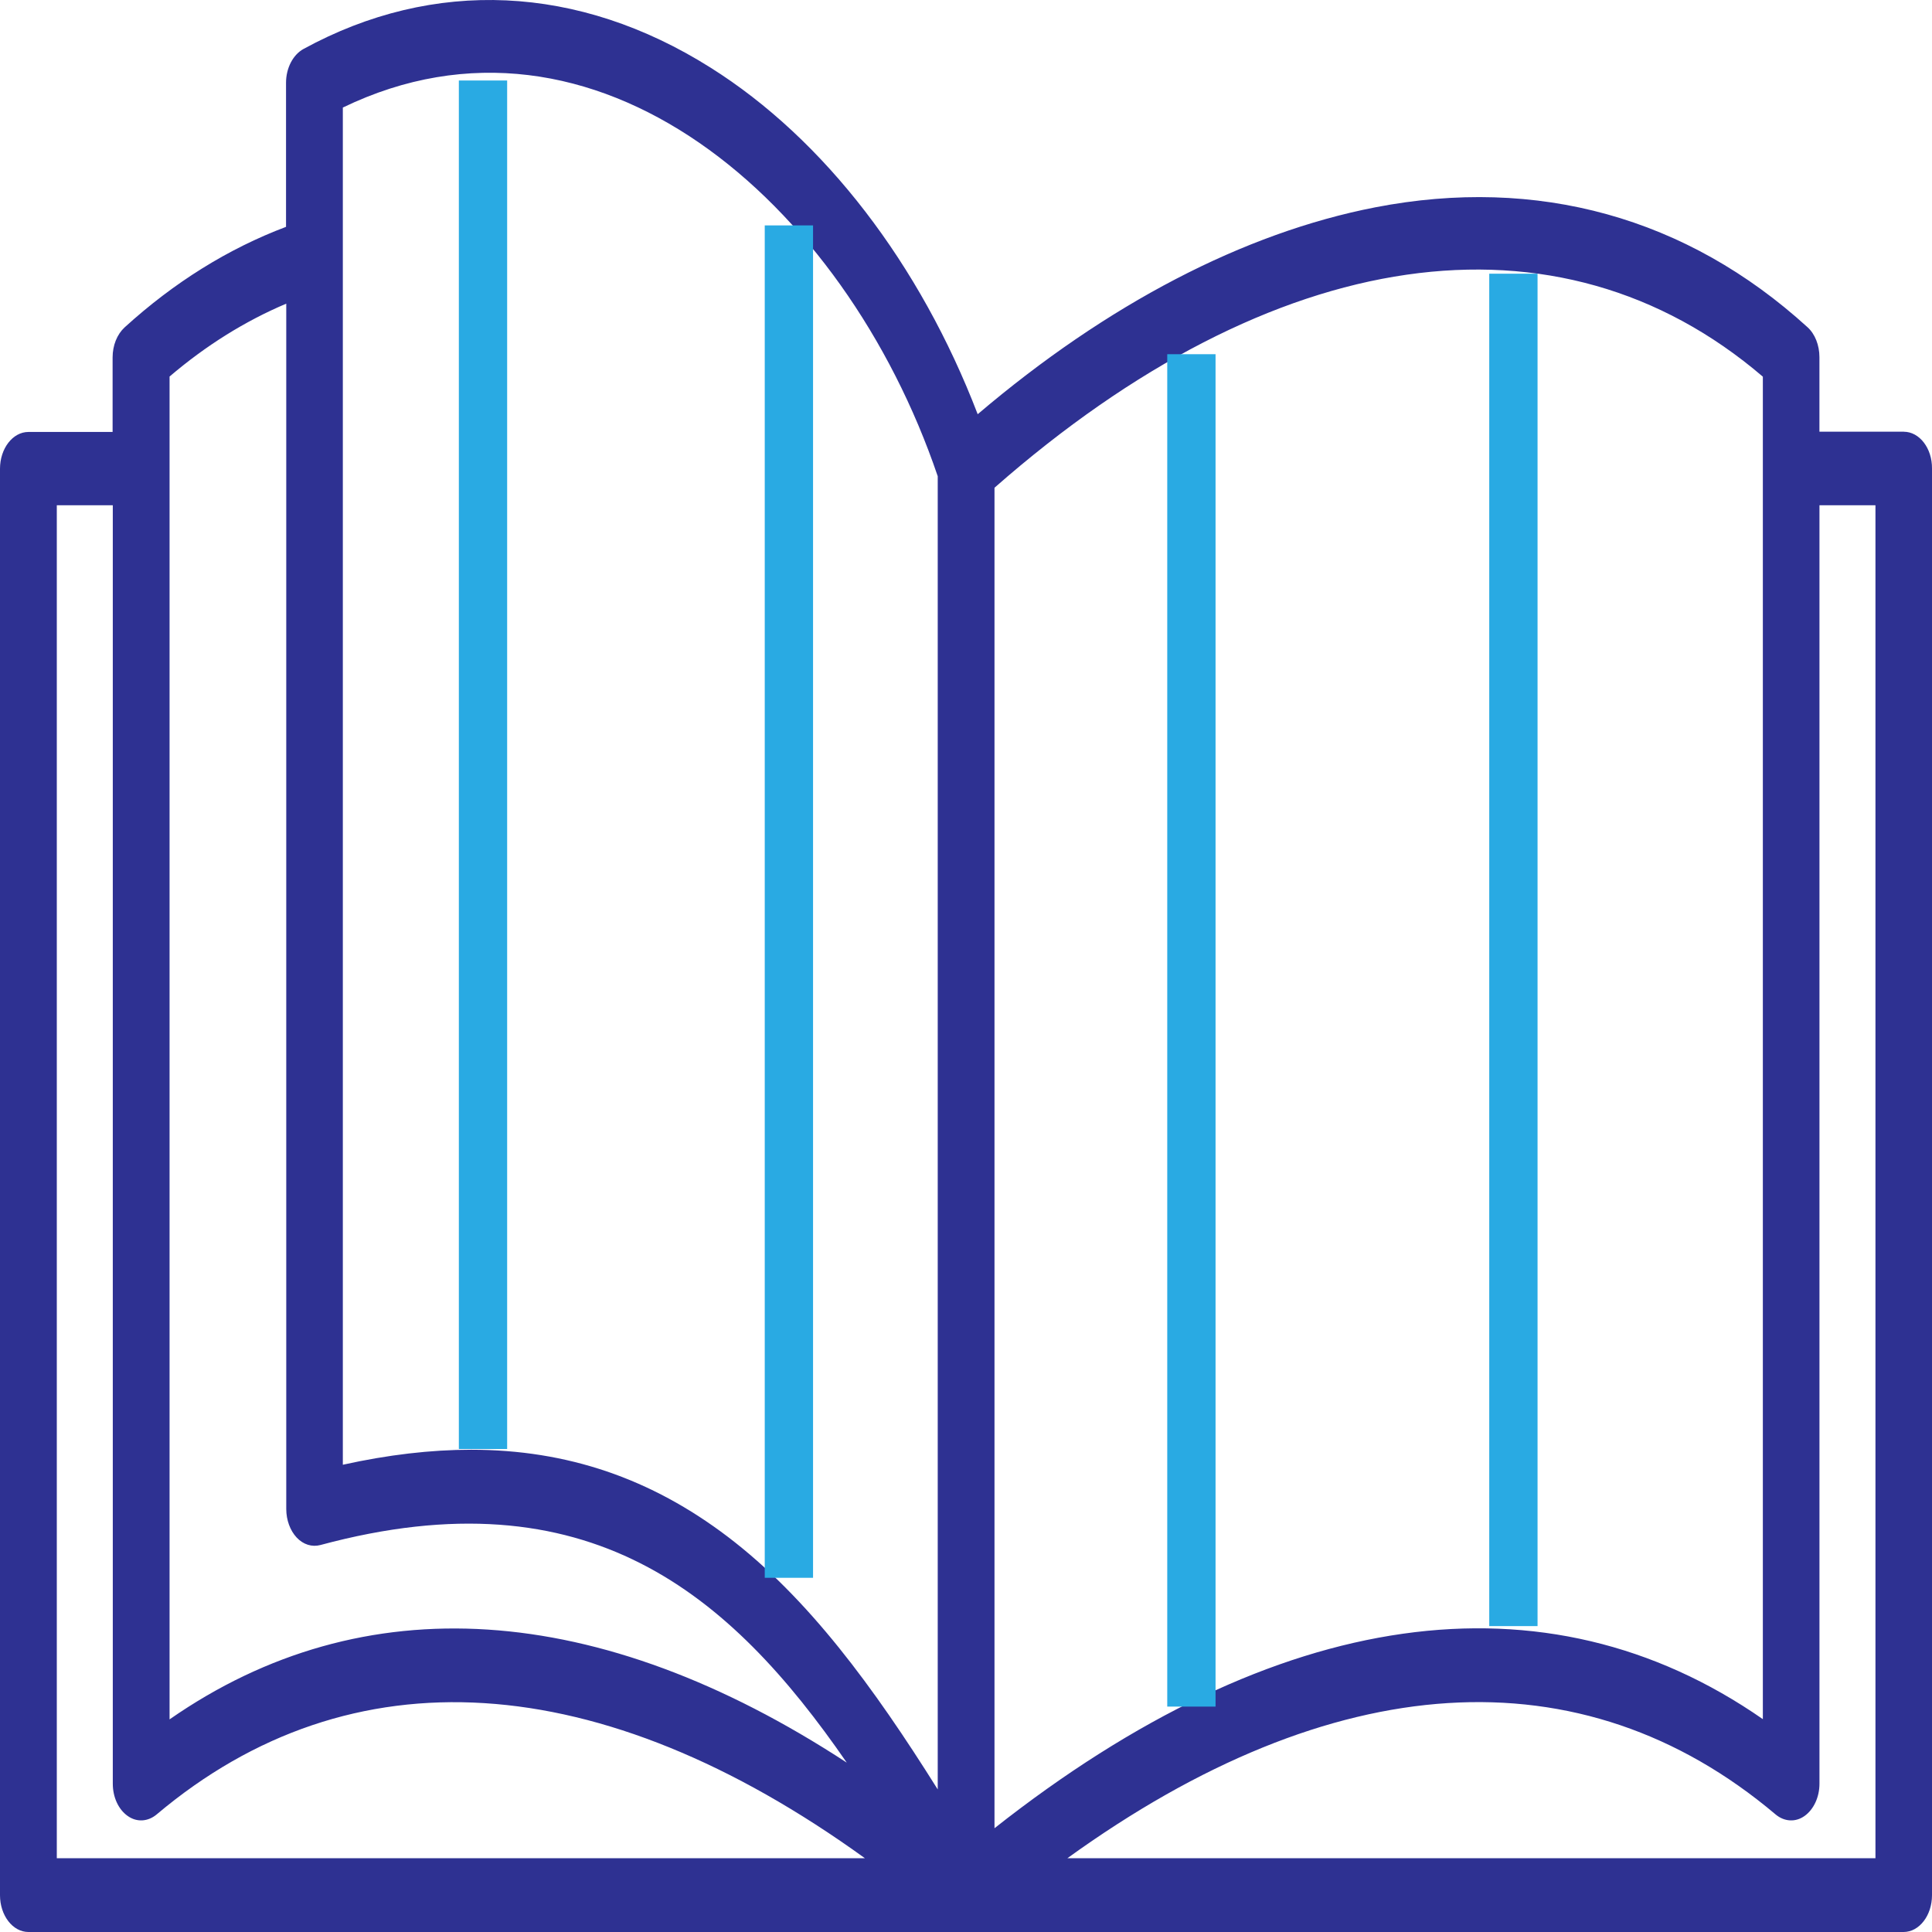 <svg width="60" height="60" viewBox="0 0 60 60" fill="none" xmlns="http://www.w3.org/2000/svg">
<path d="M59.126 13.407H56.504V11.092C56.504 10.72 56.366 10.37 56.132 10.16C52.389 6.75 47.746 5.461 42.708 6.439C38.629 7.232 34.382 9.446 30.363 12.864C28.575 8.203 25.6 4.318 22.061 2.097C17.965 -0.482 13.472 -0.692 9.423 1.522C9.099 1.701 8.883 2.113 8.883 2.571V7.045C7.09 7.721 5.404 8.77 3.869 10.168C3.635 10.385 3.497 10.727 3.497 11.1V13.415H0.882C0.396 13.415 0 13.928 0 14.557V58.858C0 59.487 0.396 60 0.882 60H29.997H30.003H59.118C59.604 60 60 59.487 60 58.858V14.55C60.006 13.921 59.61 13.408 59.124 13.408L59.126 13.407ZM54.747 11.698V14.541V14.549V14.557V53.39C47.999 48.698 39.631 49.879 30.885 56.777V15.147C39.541 7.542 48.394 6.261 54.747 11.698V11.698ZM10.647 3.34C18.439 -0.428 26.208 6.206 29.122 14.79V55.572C27.119 52.379 25.103 49.629 22.602 47.726C20.221 45.917 17.618 45.023 14.63 45.023C13.377 45.023 12.051 45.179 10.647 45.489L10.647 3.34ZM5.261 11.698C6.388 10.735 7.606 9.973 8.89 9.43V46.864C8.89 47.206 9.01 47.532 9.213 47.749C9.417 47.967 9.688 48.052 9.951 47.982C18.277 45.737 22.668 49.482 26.297 54.74C18.589 49.699 11.283 49.21 5.266 53.397V11.697L5.261 11.698ZM1.764 15.691H3.503L3.503 55.394C3.503 55.813 3.678 56.194 3.965 56.396C4.247 56.598 4.595 56.575 4.865 56.349C10.899 51.261 18.631 51.766 26.861 57.709H1.764L1.764 15.691ZM58.244 57.709H33.148C41.377 51.767 49.11 51.254 55.144 56.35C55.413 56.575 55.761 56.598 56.043 56.396C56.325 56.194 56.505 55.814 56.505 55.394V15.691H58.244L58.244 57.709Z" fill="#2E3192"/>
<path d="M15 2.5V45" stroke="#29AAE3" stroke-width="1.5"/>
<path d="M24.5 7V49" stroke="#29AAE3" stroke-width="1.5"/>
<path d="M37 11V53" stroke="#29AAE3" stroke-width="1.5"/>
<path d="M47 8.5V50.5" stroke="#29AAE3" stroke-width="1.5"/>
</svg>
